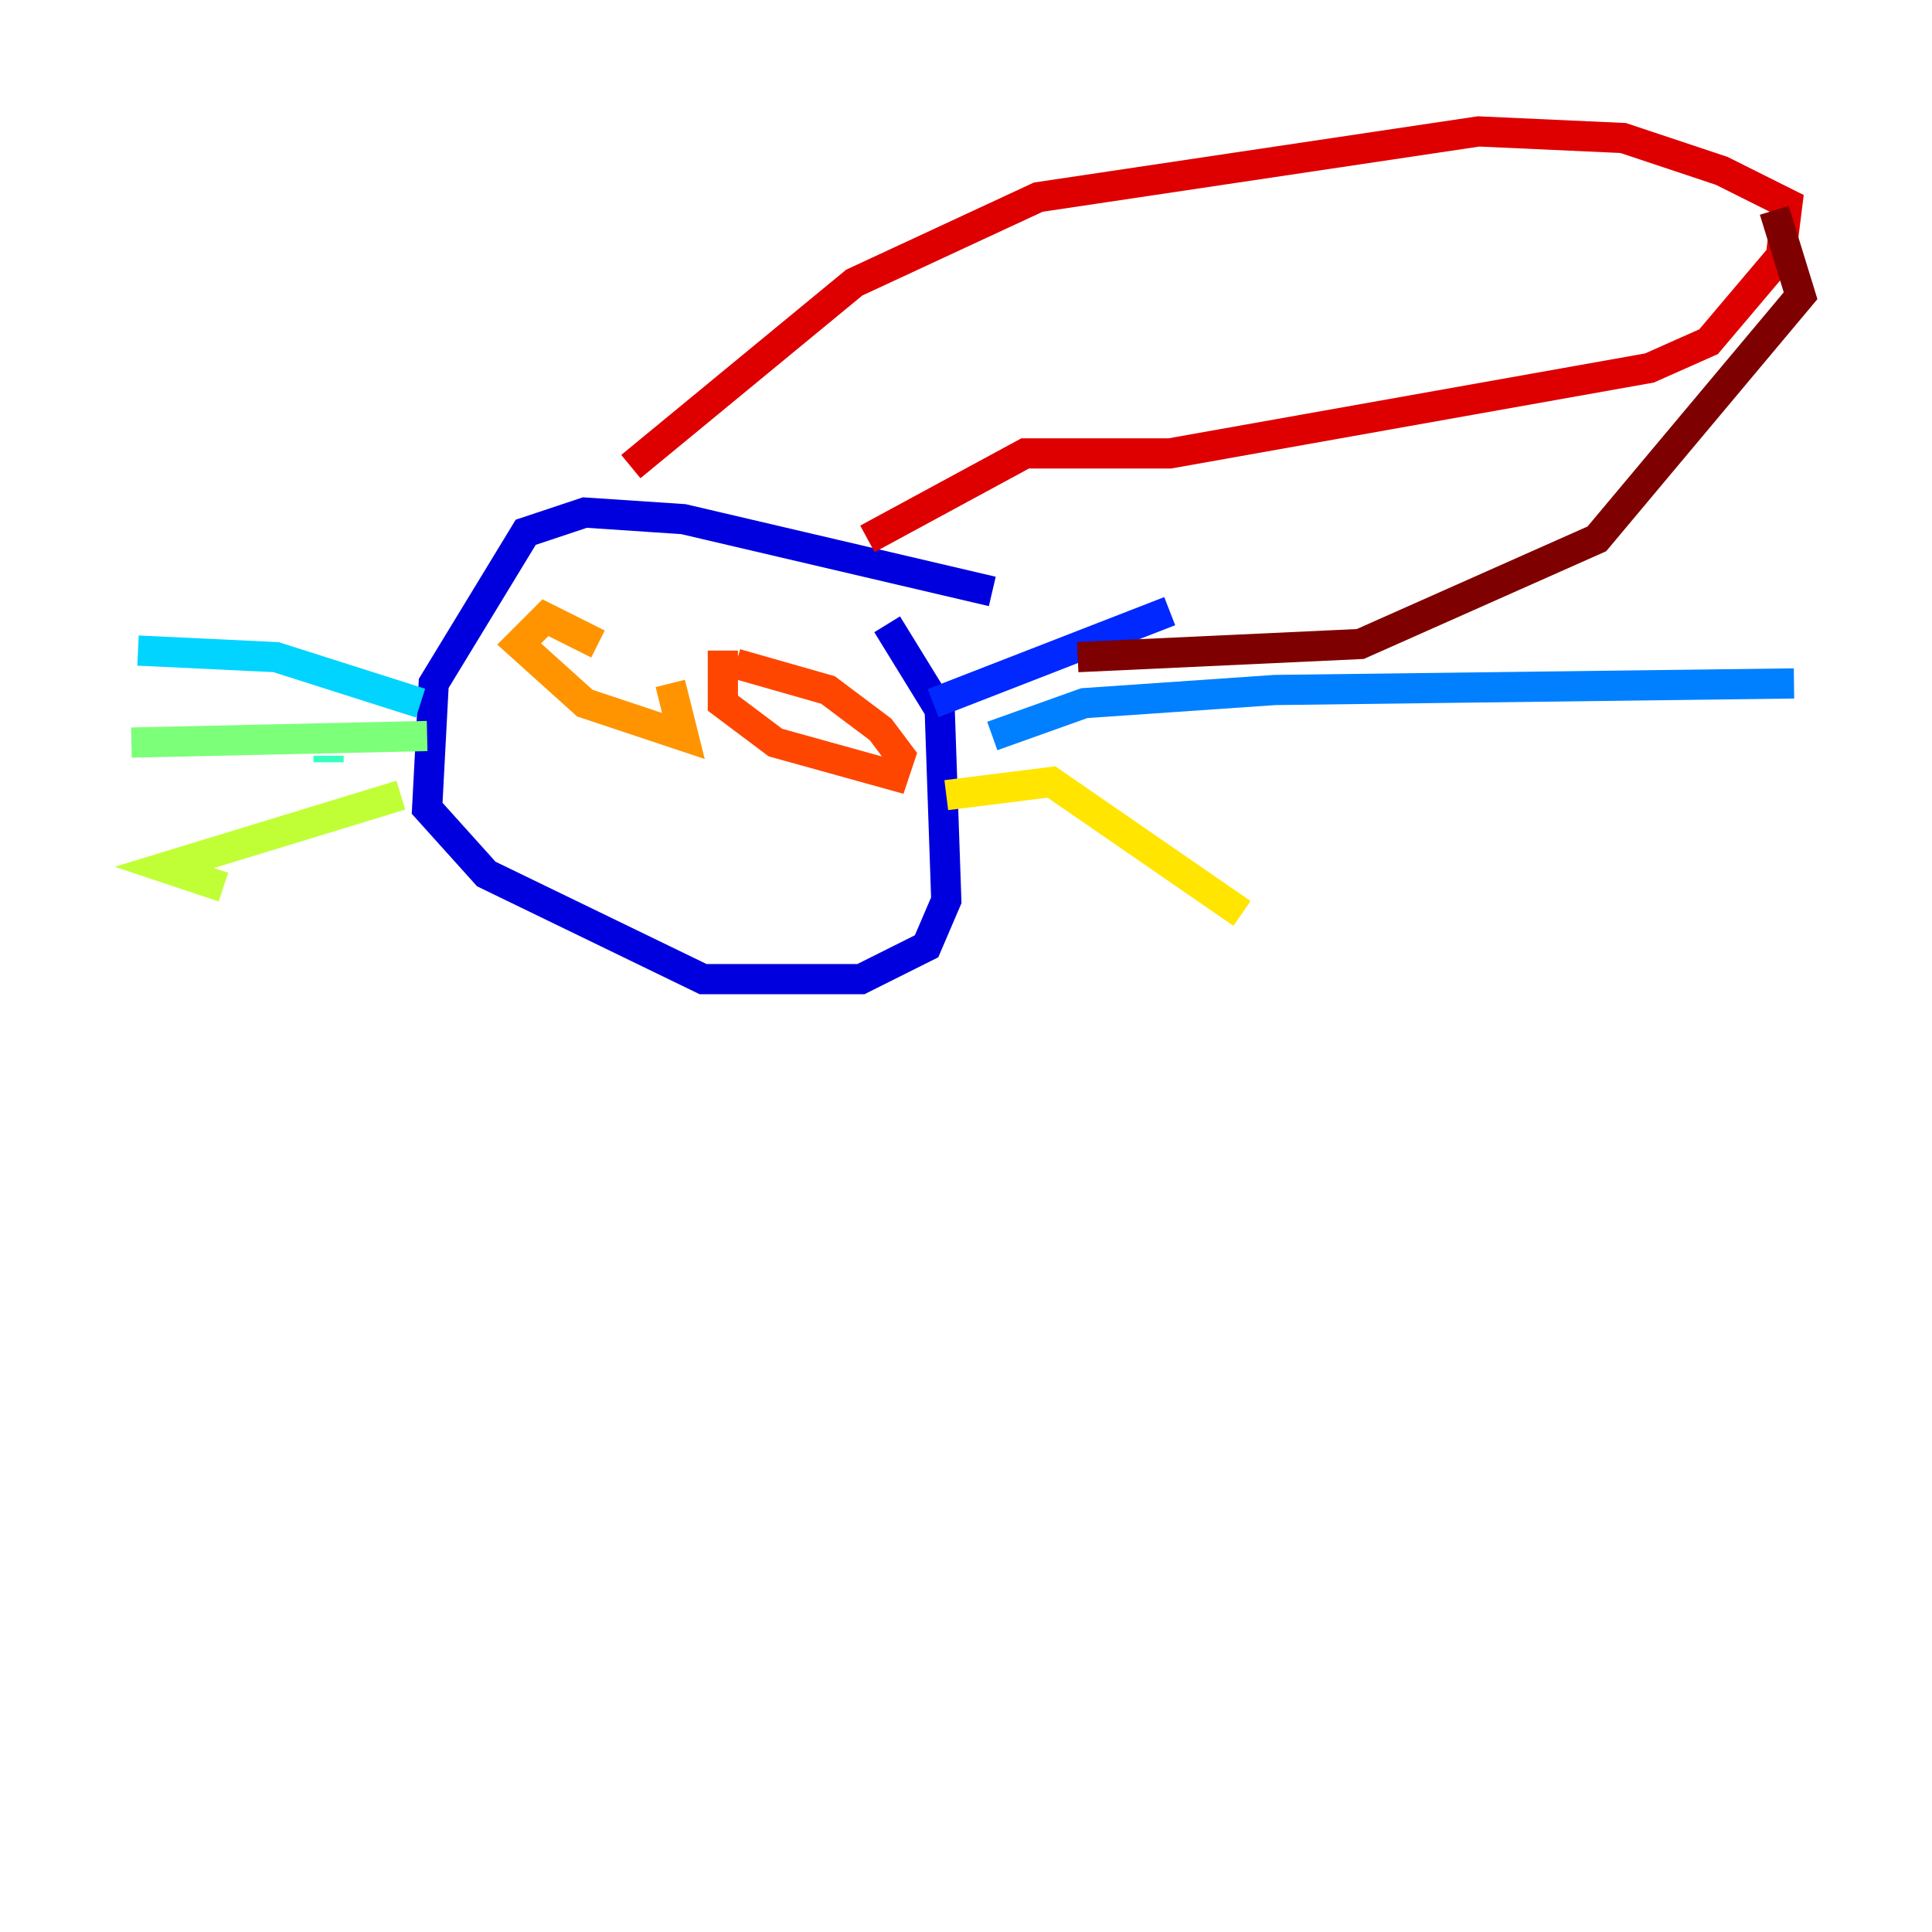 <?xml version="1.0" encoding="utf-8" ?>
<svg baseProfile="tiny" height="128" version="1.2" viewBox="0,0,128,128" width="128" xmlns="http://www.w3.org/2000/svg" xmlns:ev="http://www.w3.org/2001/xml-events" xmlns:xlink="http://www.w3.org/1999/xlink"><defs /><polyline fill="none" points="80.98,64.871 80.98,64.871" stroke="#00007f" stroke-width="2" /><polyline fill="none" points="65.742,39.184 45.279,34.395 38.748,33.959 34.83,35.265 28.735,45.279 28.299,53.551 32.218,57.905 46.585,64.871 57.034,64.871 61.388,62.694 62.694,59.646 62.258,47.02 58.776,41.361" stroke="#0000de" stroke-width="2" /><polyline fill="none" points="61.823,46.585 77.497,40.49" stroke="#0028ff" stroke-width="2" /><polyline fill="none" points="65.742,48.762 71.837,46.585 84.463,45.714 118.857,45.279" stroke="#0080ff" stroke-width="2" /><polyline fill="none" points="27.864,46.585 18.286,43.537 9.143,43.102" stroke="#00d4ff" stroke-width="2" /><polyline fill="none" points="21.769,50.503 21.769,50.068" stroke="#36ffc0" stroke-width="2" /><polyline fill="none" points="28.299,48.762 8.707,49.197" stroke="#7cff79" stroke-width="2" /><polyline fill="none" points="26.558,52.68 10.884,57.469 14.803,58.776" stroke="#c0ff36" stroke-width="2" /><polyline fill="none" points="62.694,52.68 69.66,51.809 82.286,60.517" stroke="#ffe500" stroke-width="2" /><polyline fill="none" points="39.619,42.667 36.136,40.925 34.395,42.667 38.748,46.585 45.279,48.762 44.408,45.279" stroke="#ff9400" stroke-width="2" /><polyline fill="none" points="47.891,43.102 47.891,46.585 51.374,49.197 59.211,51.374 59.646,50.068 58.34,48.327 54.857,45.714 48.762,43.973" stroke="#ff4600" stroke-width="2" /><polyline fill="none" points="41.796,30.912 56.599,18.721 68.789,13.061 97.959,8.707 107.537,9.143 114.068,11.32 118.422,13.497 117.986,16.98 113.197,22.64 109.279,24.381 77.497,30.041 67.918,30.041 57.469,35.701" stroke="#de0000" stroke-width="2" /><polyline fill="none" points="117.551,13.932 119.293,19.592 105.796,35.701 90.122,42.667 71.401,43.537" stroke="#7f0000" stroke-width="2" /></svg>